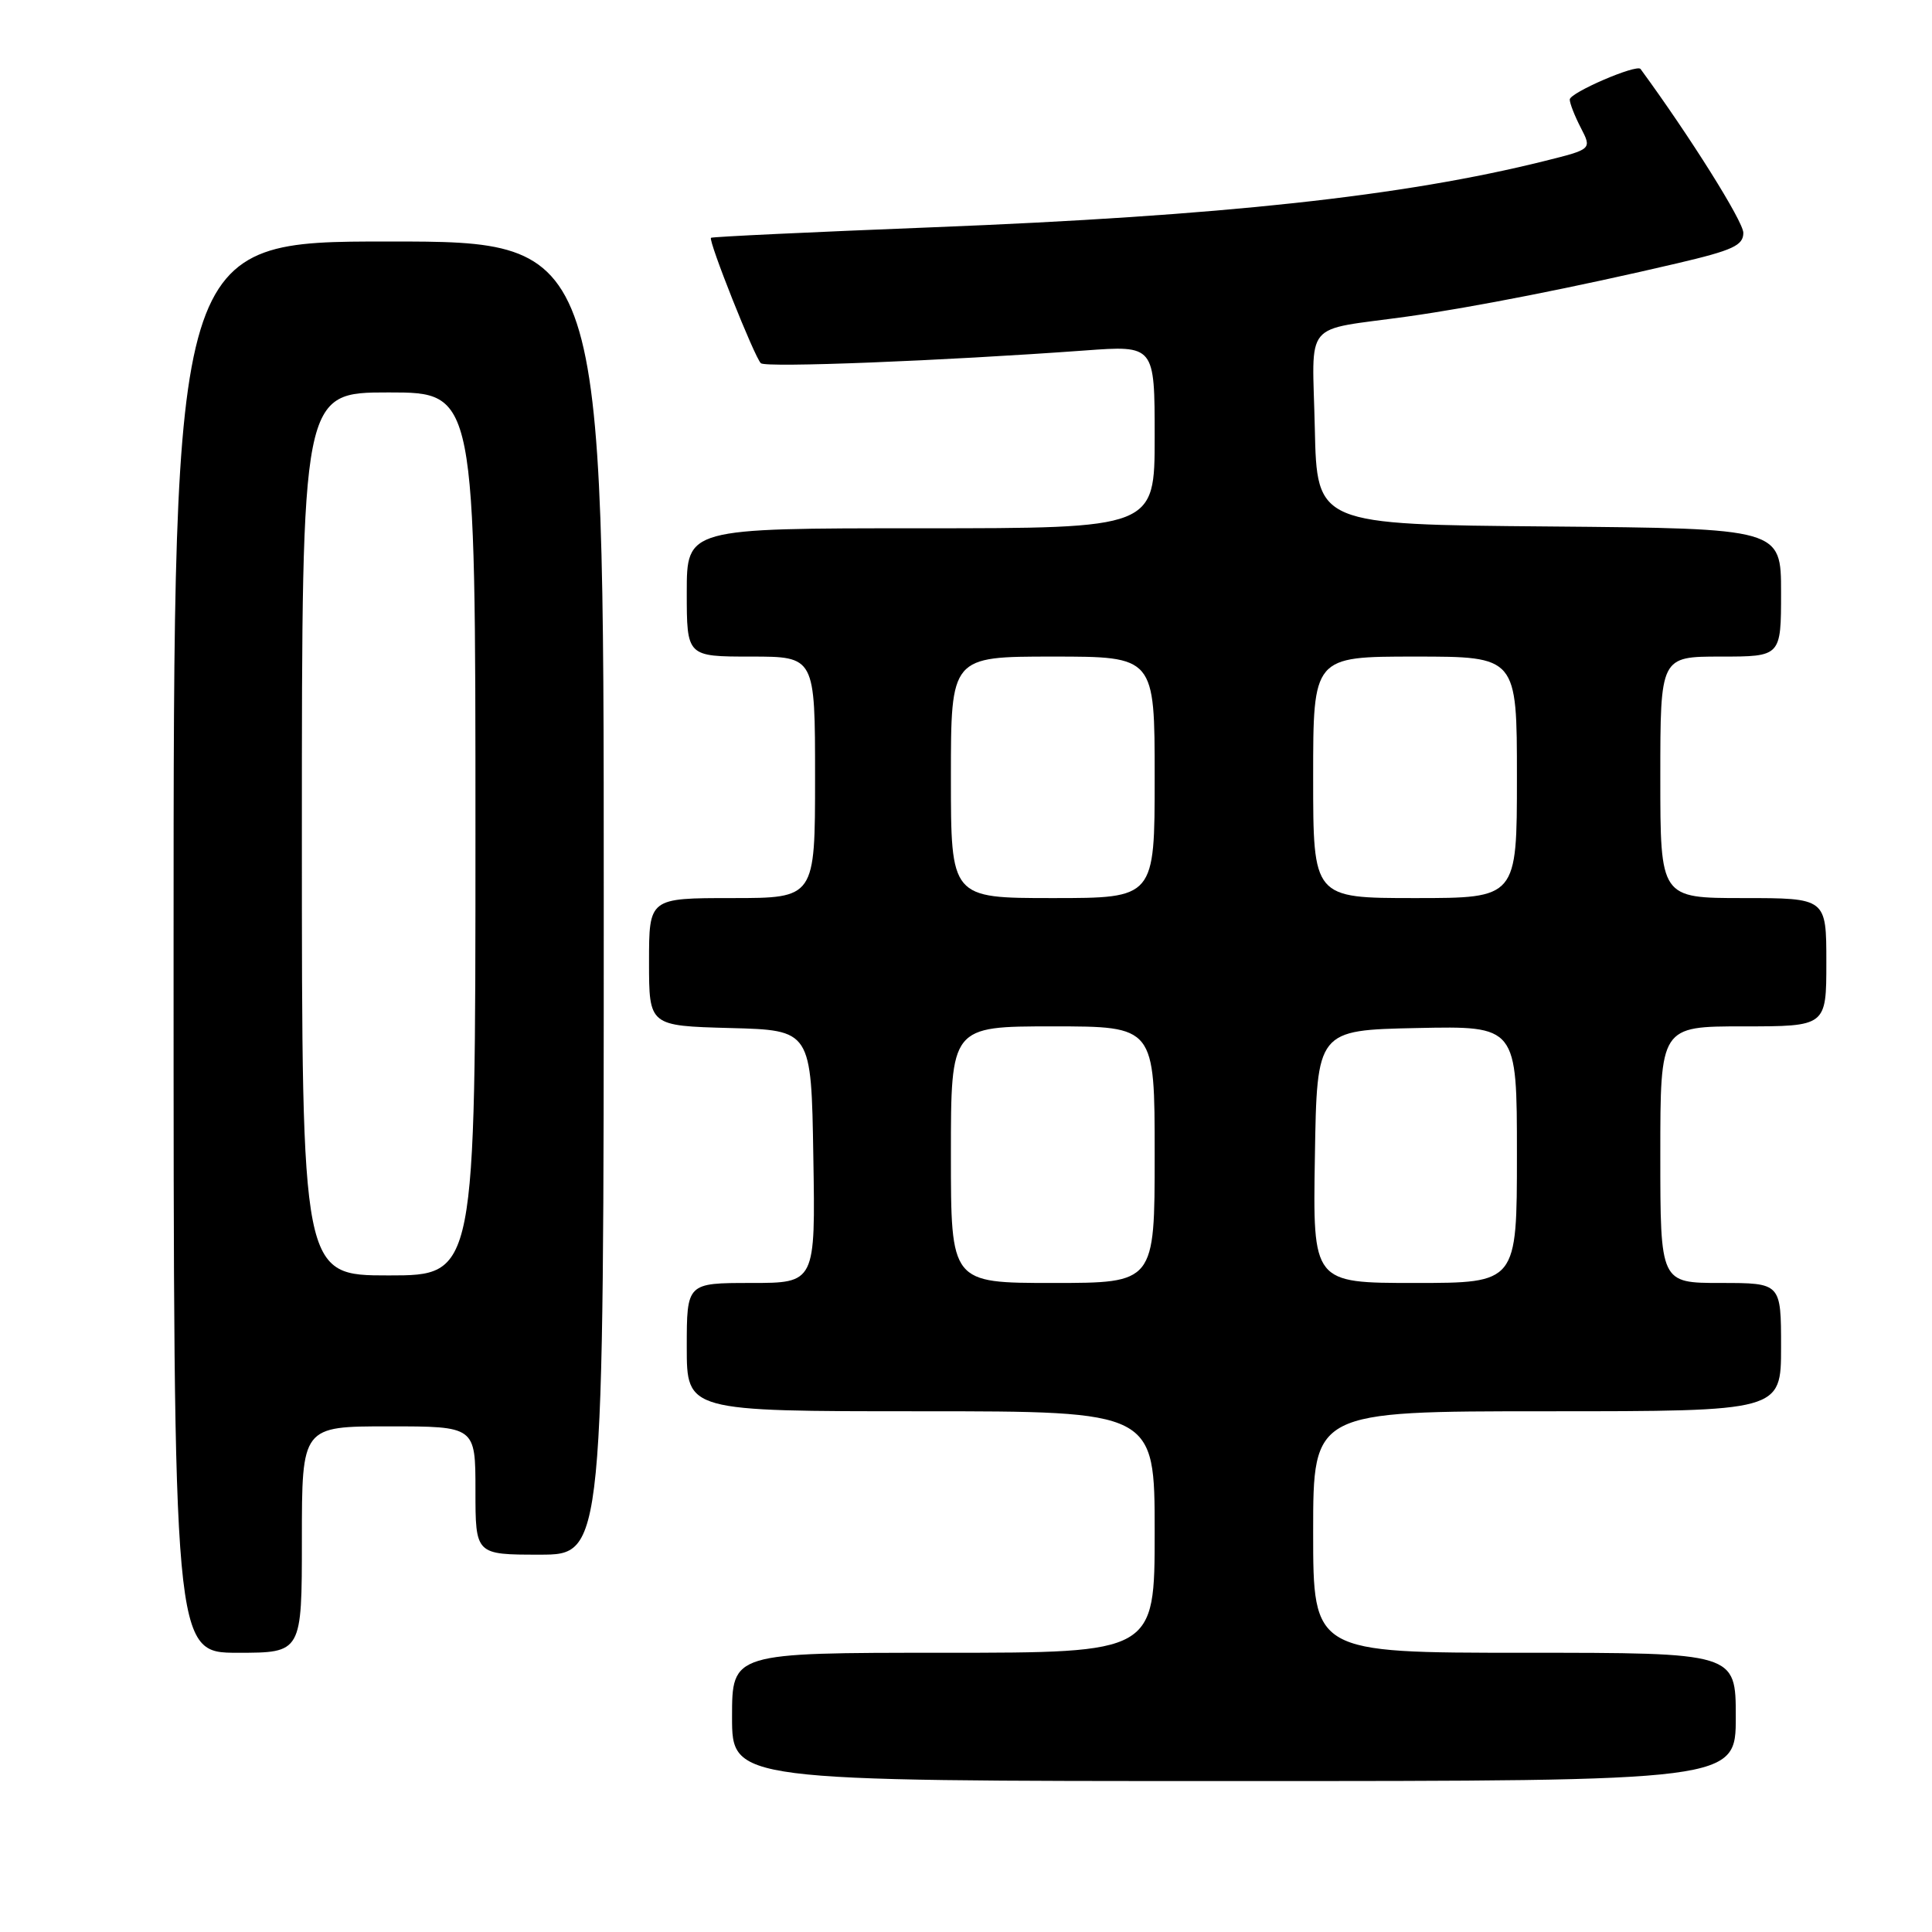 <?xml version="1.0" encoding="UTF-8" standalone="no"?>
<!DOCTYPE svg PUBLIC "-//W3C//DTD SVG 1.1//EN" "http://www.w3.org/Graphics/SVG/1.1/DTD/svg11.dtd" >
<svg xmlns="http://www.w3.org/2000/svg" xmlns:xlink="http://www.w3.org/1999/xlink" version="1.1" viewBox="0 0 256 256">
 <g >
 <path fill="currentColor"
d=" M 230.00 227.50 C 230.00 219.00 230.00 219.00 202.00 219.00 C 174.00 219.00 174.00 219.00 174.00 203.00 C 174.00 187.00 174.00 187.00 205.00 187.00 C 236.00 187.00 236.00 187.00 236.00 178.50 C 236.00 170.00 236.00 170.00 228.00 170.00 C 220.00 170.00 220.00 170.00 220.00 153.00 C 220.00 136.00 220.00 136.00 231.00 136.00 C 242.00 136.00 242.00 136.00 242.00 127.50 C 242.00 119.00 242.00 119.00 231.00 119.00 C 220.00 119.00 220.00 119.00 220.00 103.00 C 220.00 87.00 220.00 87.00 228.00 87.00 C 236.00 87.00 236.00 87.00 236.00 78.51 C 236.00 70.03 236.00 70.03 205.25 69.76 C 174.50 69.50 174.50 69.50 174.22 56.78 C 173.90 42.14 172.43 43.91 186.50 41.94 C 195.33 40.70 208.81 38.04 222.24 34.89 C 229.62 33.16 231.00 32.52 231.00 30.85 C 231.00 29.35 223.91 18.05 217.38 9.14 C 216.88 8.46 208.00 12.28 208.00 13.19 C 208.00 13.69 208.66 15.38 209.47 16.94 C 210.93 19.77 210.93 19.77 204.72 21.32 C 185.98 26.00 161.88 28.61 123.50 30.12 C 107.55 30.75 94.37 31.37 94.21 31.51 C 93.81 31.84 99.98 47.35 100.82 48.13 C 101.48 48.74 124.79 47.82 143.75 46.44 C 153.00 45.76 153.00 45.76 153.00 57.88 C 153.00 70.00 153.00 70.00 122.00 70.00 C 91.00 70.00 91.00 70.00 91.00 78.50 C 91.00 87.00 91.00 87.00 99.50 87.00 C 108.00 87.00 108.00 87.00 108.00 103.00 C 108.00 119.00 108.00 119.00 97.00 119.00 C 86.00 119.00 86.00 119.00 86.00 127.47 C 86.00 135.93 86.00 135.93 96.75 136.22 C 107.50 136.50 107.50 136.50 107.77 153.25 C 108.05 170.00 108.05 170.00 99.52 170.00 C 91.00 170.00 91.00 170.00 91.00 178.50 C 91.00 187.00 91.00 187.00 122.00 187.00 C 153.00 187.00 153.00 187.00 153.00 203.00 C 153.00 219.00 153.00 219.00 125.00 219.00 C 97.00 219.00 97.00 219.00 97.00 227.50 C 97.00 236.00 97.00 236.00 163.50 236.00 C 230.00 236.00 230.00 236.00 230.00 227.50 Z  M 40.00 204.00 C 40.00 189.00 40.00 189.00 51.50 189.00 C 63.00 189.00 63.00 189.00 63.00 197.50 C 63.00 206.00 63.00 206.00 71.50 206.00 C 80.00 206.00 80.00 206.00 80.00 119.00 C 80.00 32.00 80.00 32.00 51.50 32.00 C 23.00 32.00 23.00 32.00 23.00 125.50 C 23.00 219.00 23.00 219.00 31.50 219.00 C 40.00 219.00 40.00 219.00 40.00 204.00 Z  M 126.00 153.00 C 126.00 136.00 126.00 136.00 139.50 136.00 C 153.00 136.00 153.00 136.00 153.00 153.00 C 153.00 170.00 153.00 170.00 139.50 170.00 C 126.00 170.00 126.00 170.00 126.00 153.00 Z  M 174.23 153.25 C 174.50 136.50 174.50 136.50 187.75 136.22 C 201.00 135.94 201.00 135.94 201.00 152.97 C 201.00 170.00 201.00 170.00 187.48 170.00 C 173.95 170.00 173.95 170.00 174.23 153.25 Z  M 126.00 103.00 C 126.00 87.00 126.00 87.00 139.50 87.00 C 153.00 87.00 153.00 87.00 153.00 103.00 C 153.00 119.00 153.00 119.00 139.50 119.00 C 126.00 119.00 126.00 119.00 126.00 103.00 Z  M 174.00 103.00 C 174.00 87.00 174.00 87.00 187.50 87.00 C 201.00 87.00 201.00 87.00 201.00 103.00 C 201.00 119.00 201.00 119.00 187.50 119.00 C 174.00 119.00 174.00 119.00 174.00 103.00 Z  M 40.00 110.50 C 40.00 52.00 40.00 52.00 51.50 52.00 C 63.00 52.00 63.00 52.00 63.00 110.50 C 63.00 169.00 63.00 169.00 51.50 169.00 C 40.00 169.00 40.00 169.00 40.00 110.50 Z "/>
</g>
</svg>